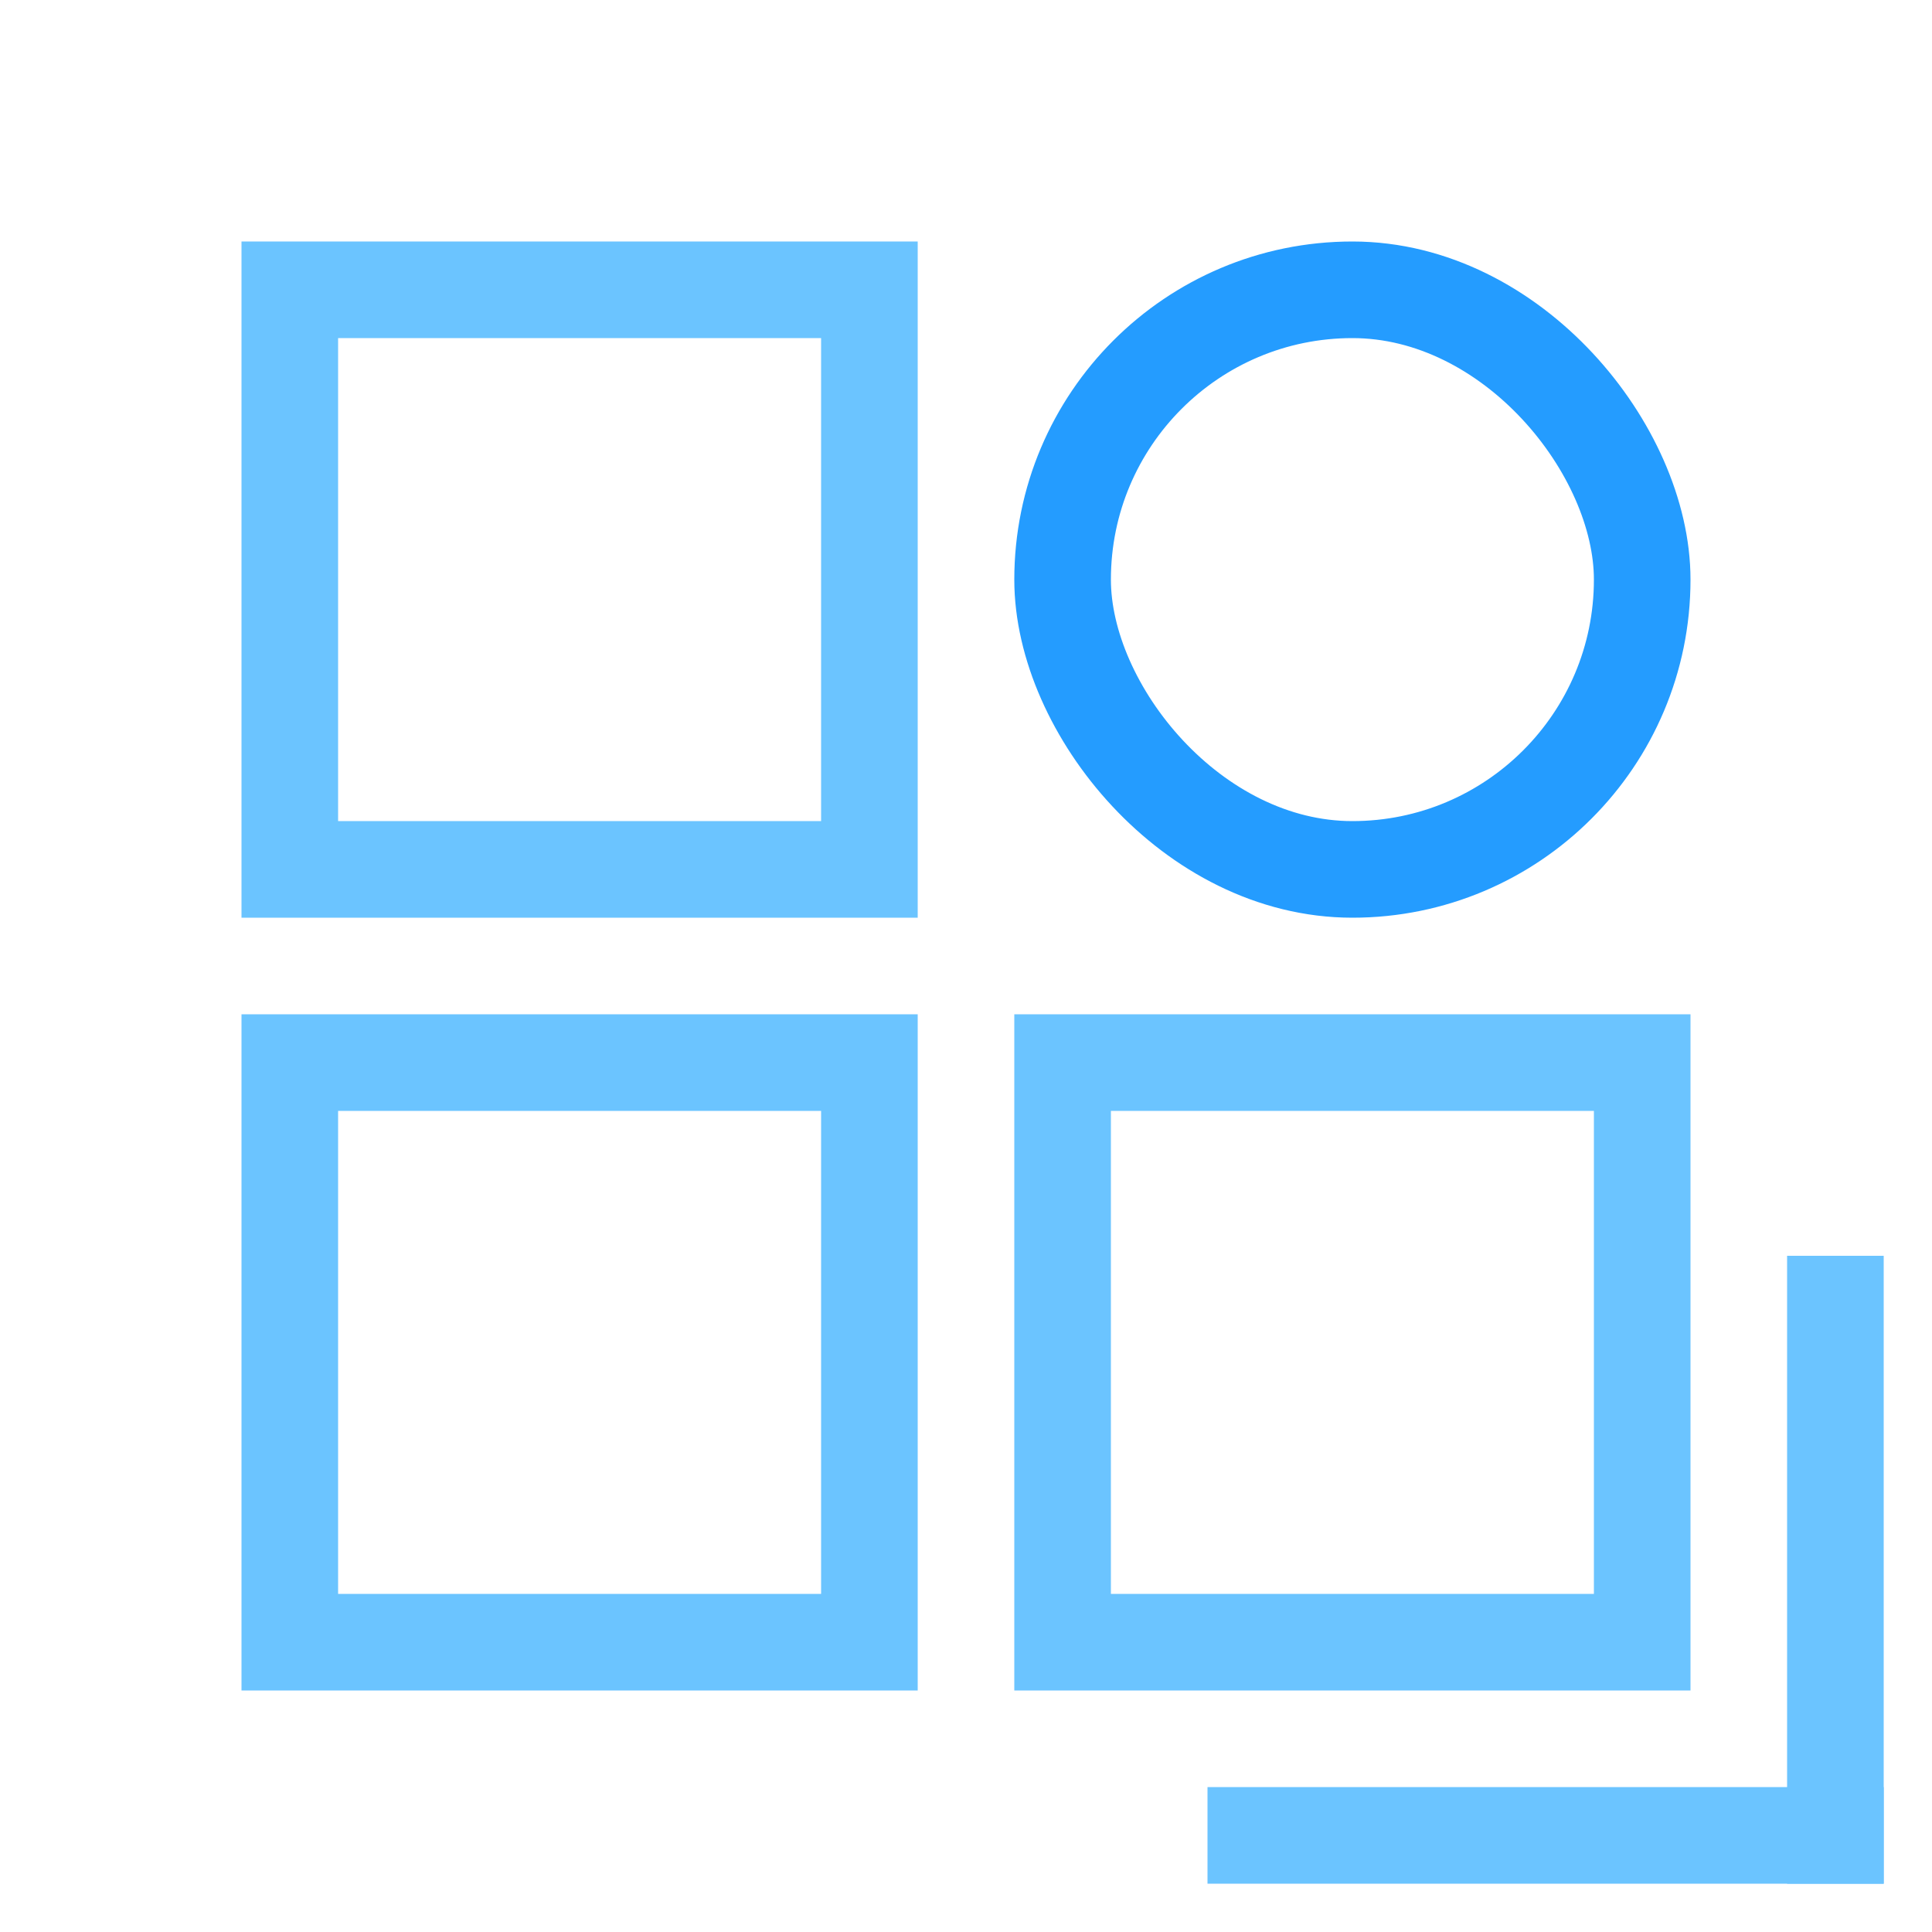 <svg width="40" height="40" viewBox="0 0 40 40" fill="none" xmlns="http://www.w3.org/2000/svg">
<rect x="6" y="6" width="12" height="12" stroke="#6BC4FF" stroke-width="2"/>
<rect x="22" y="6" width="12" height="12" rx="6" stroke="#249CFF" stroke-width="2"/>
<rect x="6" y="22" width="12" height="12" stroke="#6BC4FF" stroke-width="2"/>
<rect x="22" y="22" width="12" height="12" stroke="#6BC4FF" stroke-width="2"/>
<rect x="25.5" y="37.5" width="13" height="1" stroke="#6BC4FF"/>
<rect x="38.5" y="26.5" width="12" height="1" transform="rotate(90 38.5 26.5)" stroke="#6BC4FF"/>
</svg>
